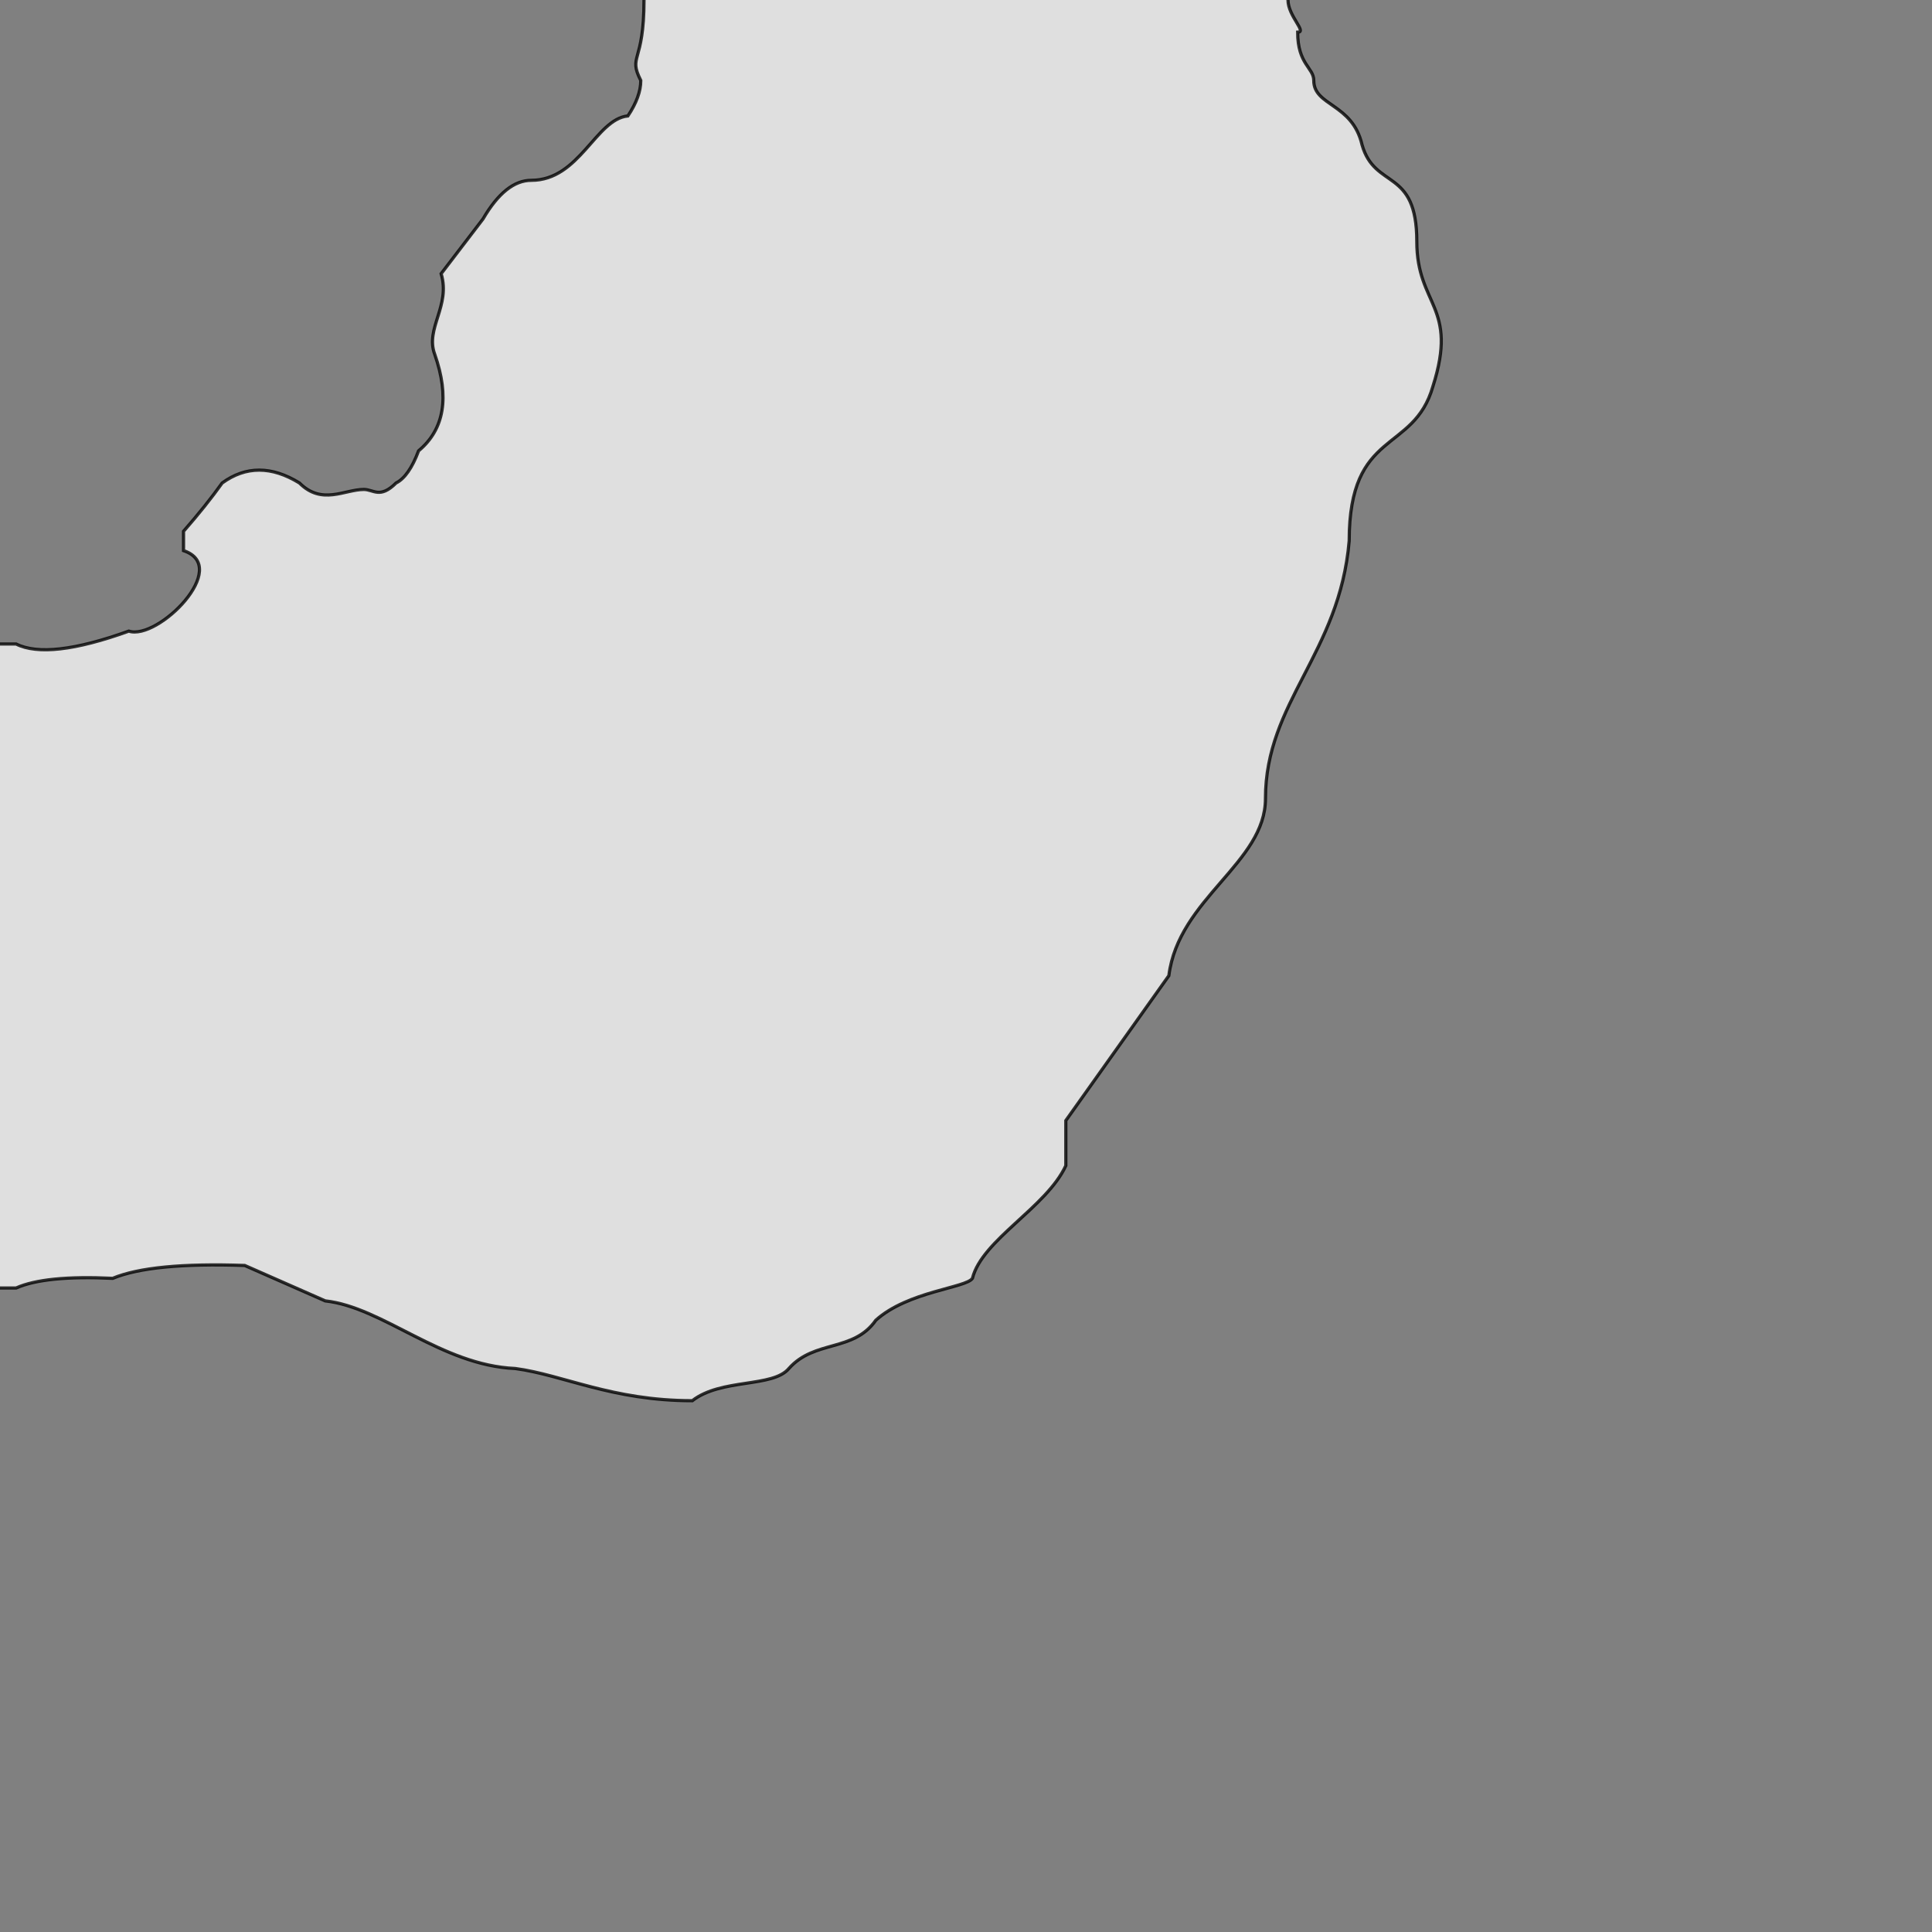 <svg xmlns="http://www.w3.org/2000/svg" viewBox="0 0 600 600">
	<rect x="0" y="0" width="600" height="600" fill="#808080" stroke="none"/>
	<path style="fill:white;fill-opacity:0.75;stroke:black;stroke-width:1px;stroke-opacity:0.8" d="M200,-5 v5 c0,20 -5,17 -1,25 q0,5 -4,11 c-10,1 -15,20 -30,20 q-8,0 -15,12 l-13,17 c3,10 -5,17 -2,25 q7,20 -5,30 -3,8 -7,10 c-5,5 -7,2 -10,2 -6,0 -13,5 -20,-2 q-13,-8 -24,0 -5,7 -12,15 v6 c15,5 -8,28 -17,25 q-25,9 -35,4 h-10 v200 h10 q9,-4 30,-3 12,-5 41,-4 l25,11 c18,2 36,20 59,21 15,2 30,10 55,10 9,-7 25,-4 30,-10 8,-9 20,-5 27,-15 10,-9 28,-10 30,-13 3,-12 23,-22 29,-35 v-14 l32,-45 c3,-24 30,-35 30,-55 0,-30 23,-45 26,-80 0,-35 20,-27 26,-48 8,-25 -5,-25 -5,-45 0,-23 -13,-16 -17,-30 -3,-13 -15,-12 -15,-20 0,-4 -5,-5 -5,-15 3,0 -3,-5 -3,-10 v-5 Z"/>
</svg>
